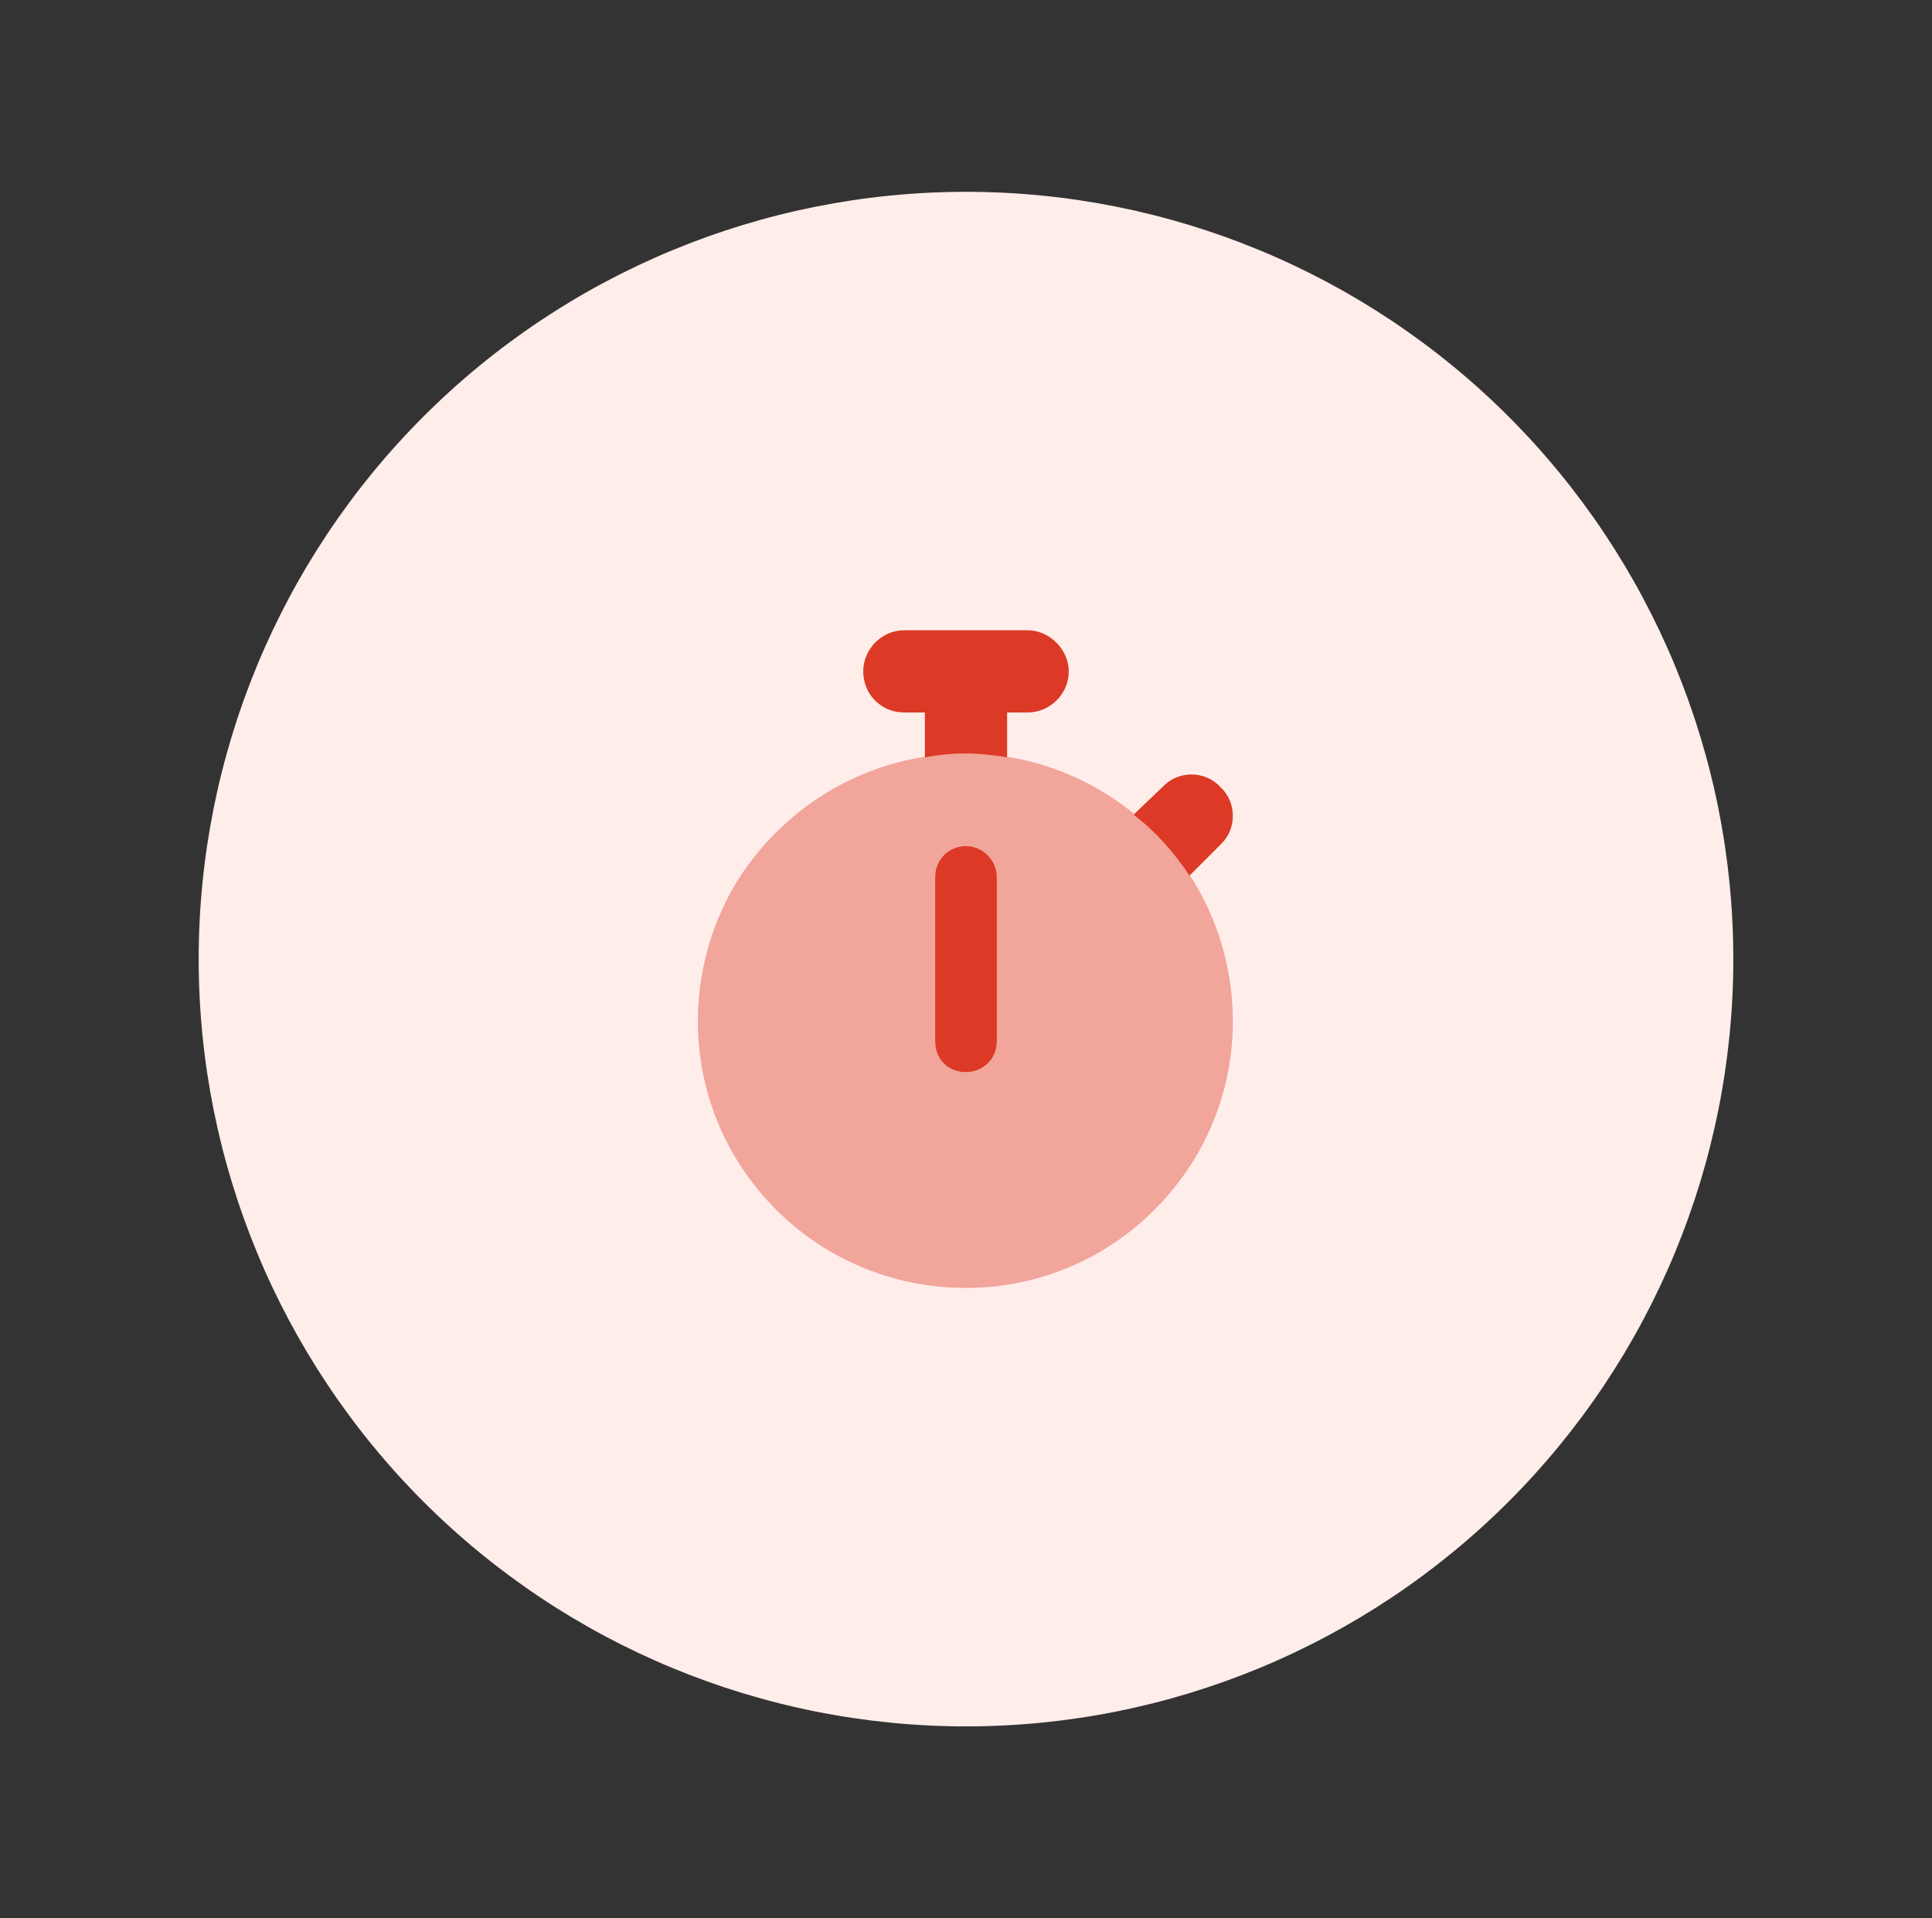 <svg width="141" height="140" viewBox="0 0 141 140" fill="none" xmlns="http://www.w3.org/2000/svg">
<rect x="0" y="0" width="141" height="140" fill="#333333" stroke="none"/>
<path d="M14.5 70C14.5 84.852 20.4 99.096 30.902 109.598C41.404 120.1 55.648 126 70.5 126C85.352 126 99.596 120.1 110.098 109.598C120.6 99.096 126.5 84.852 126.5 70C126.5 55.148 120.6 40.904 110.098 30.402C99.596 19.9 85.352 14 70.5 14C55.648 14 41.404 19.9 30.902 30.402C20.4 40.904 14.5 55.148 14.5 70Z" fill="#FFEDEA"/>
<path d="M63 49C63 47.406 64.312 46 66 46H70.5H75C76.594 46 78 47.406 78 49C78 50.688 76.594 52 75 52H73.5V55.281C72.469 55.094 71.438 55 70.5 55C69.469 55 68.438 55.094 67.5 55.281V52H66C64.312 52 63 50.688 63 49ZM82.781 59.406L84.844 57.438C85.969 56.219 87.938 56.219 89.062 57.438C90.281 58.562 90.281 60.531 89.062 61.656L86.812 63.906C85.688 62.219 84.375 60.719 82.781 59.5V59.406ZM72.75 64V76C72.75 77.312 71.719 78.25 70.5 78.25C69.188 78.25 68.25 77.312 68.25 76V64C68.25 62.781 69.188 61.75 70.5 61.75C71.719 61.75 72.75 62.781 72.75 64Z" fill="#DC3A26"/>
<path opacity="0.4" d="M70.5 94C63.469 94 57.094 90.344 53.531 84.25C50.062 78.25 50.062 70.844 53.531 64.75C57.094 58.75 63.469 55 70.5 55C77.438 55 83.812 58.75 87.375 64.75C90.844 70.844 90.844 78.25 87.375 84.25C83.812 90.344 77.438 94 70.5 94ZM72.75 64C72.75 62.781 71.719 61.75 70.5 61.75C69.188 61.75 68.25 62.781 68.25 64V76C68.25 77.312 69.188 78.25 70.5 78.25C71.719 78.25 72.75 77.312 72.75 76V64Z" fill="#DC3A26"/>
</svg>
